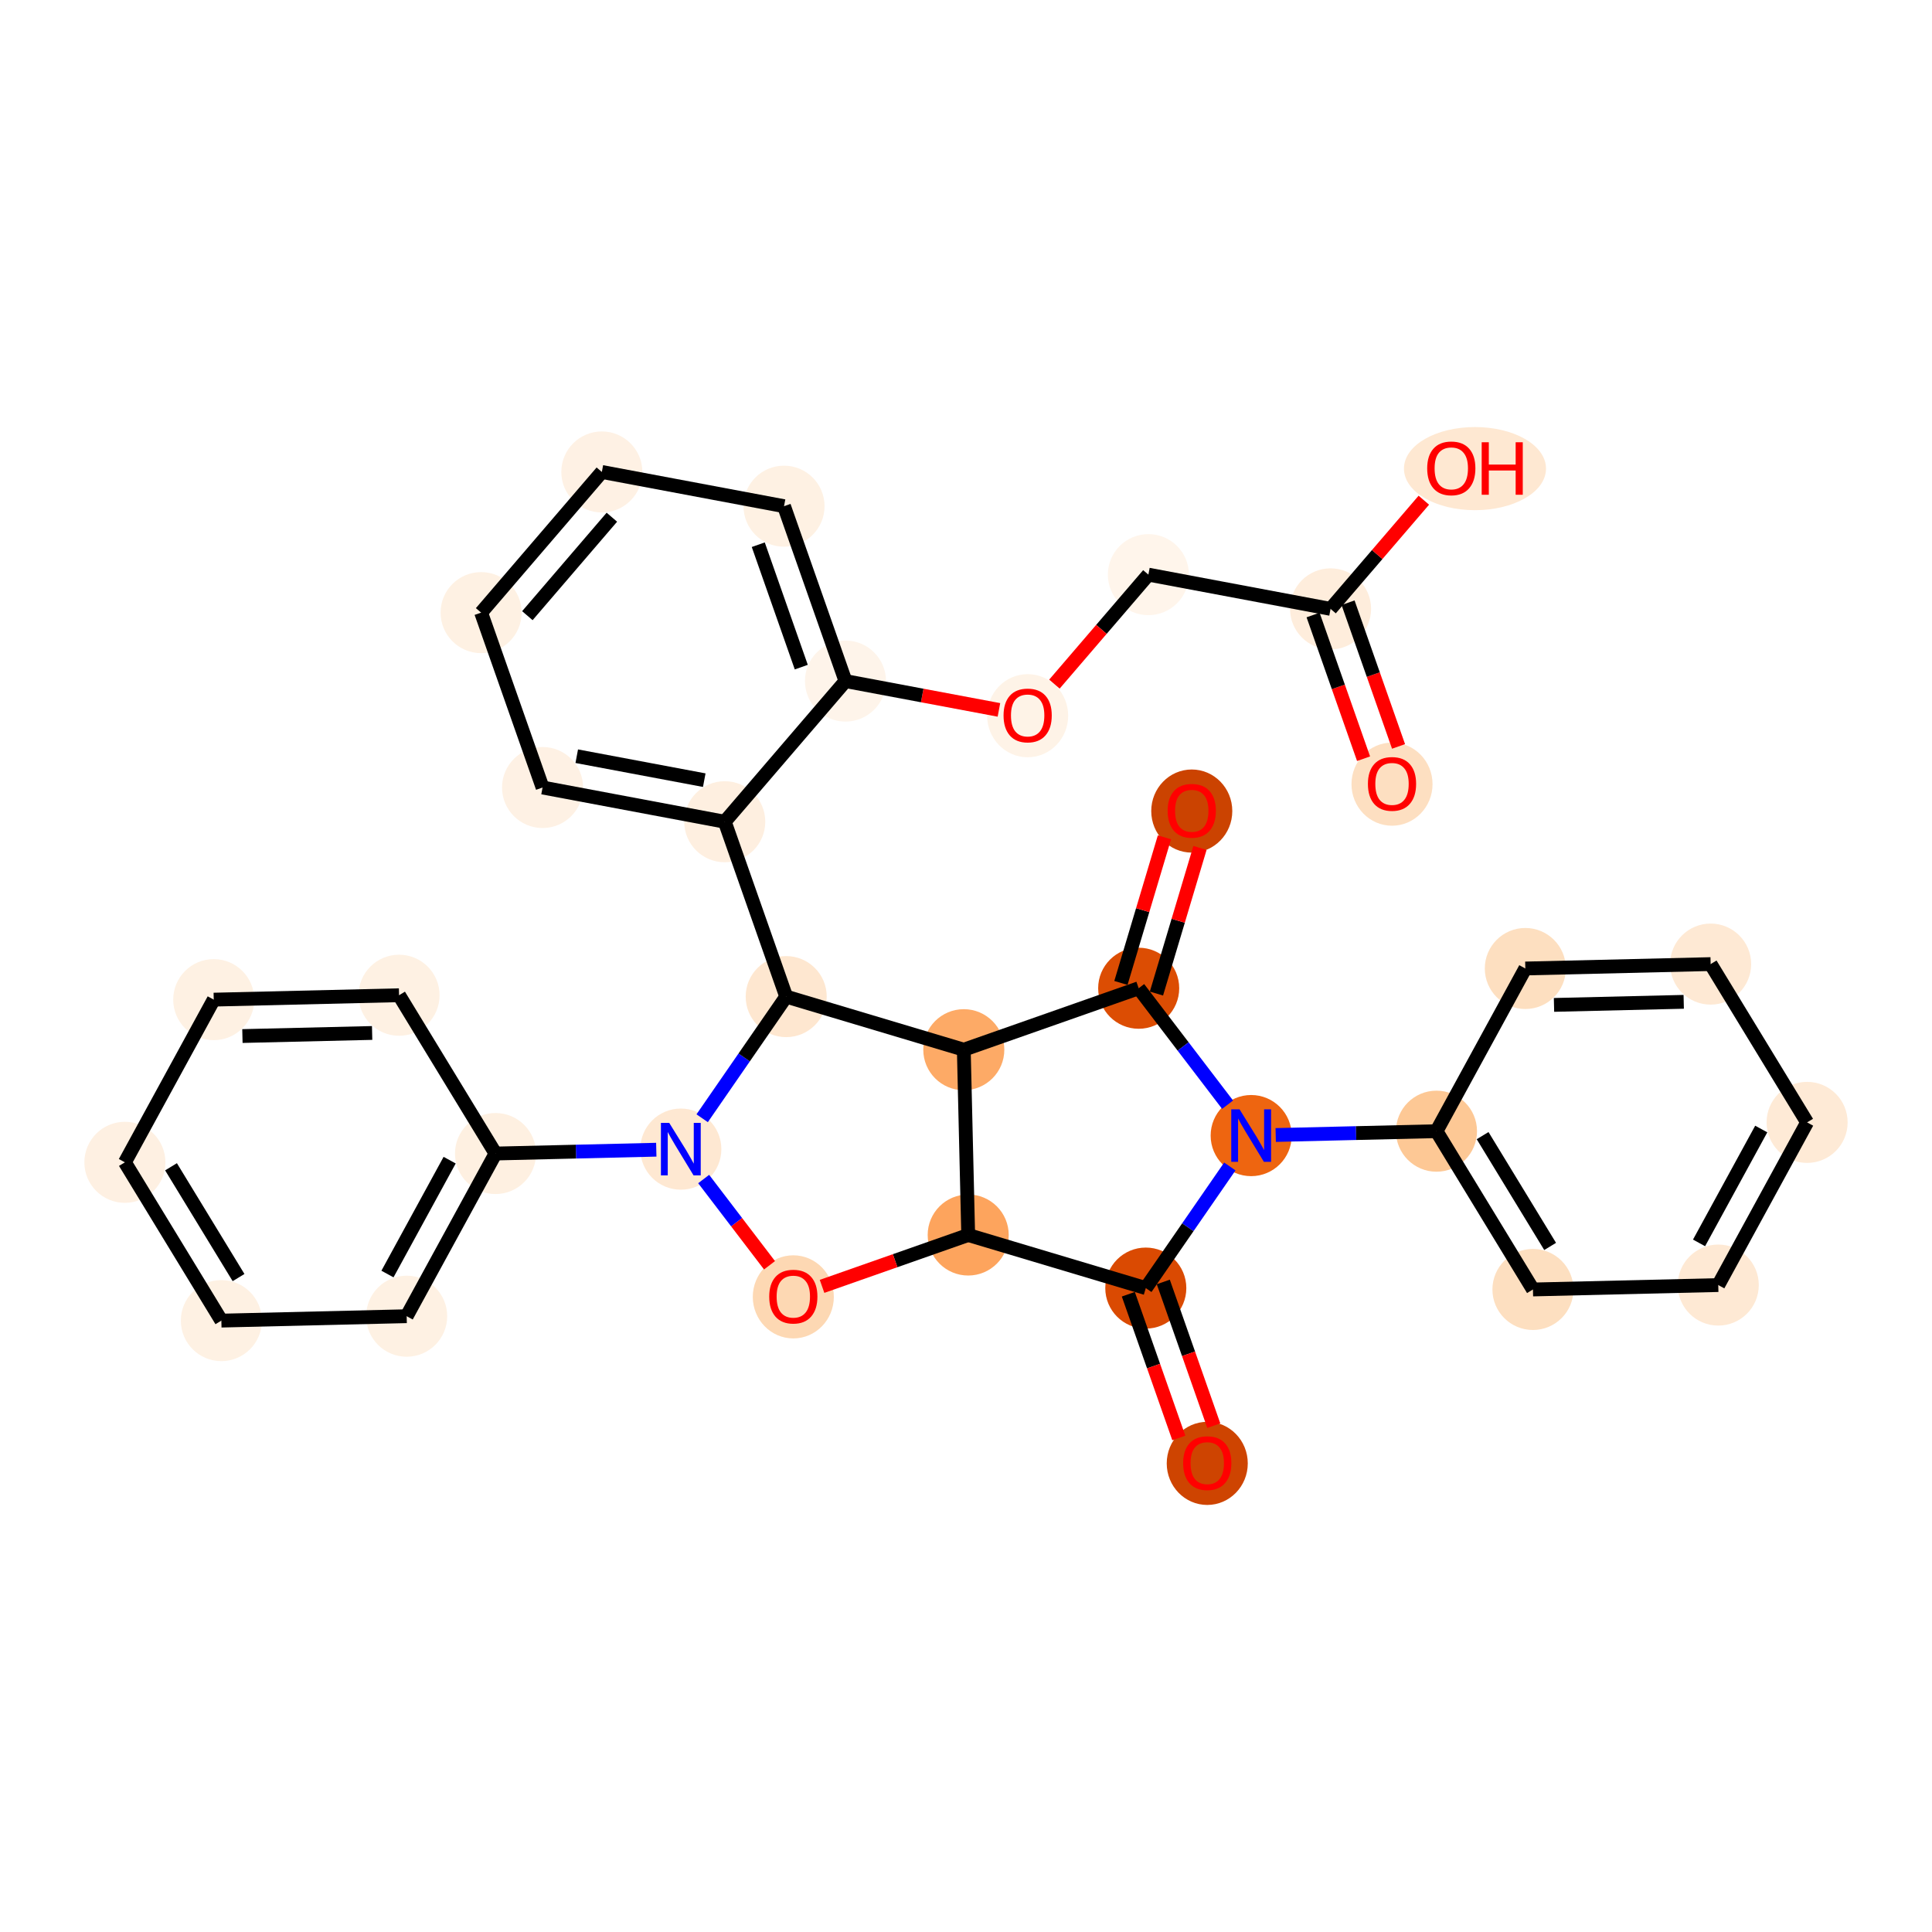 <?xml version='1.0' encoding='iso-8859-1'?>
<svg version='1.1' baseProfile='full'
              xmlns='http://www.w3.org/2000/svg'
                      xmlns:rdkit='http://www.rdkit.org/xml'
                      xmlns:xlink='http://www.w3.org/1999/xlink'
                  xml:space='preserve'
width='280px' height='280px' viewBox='0 0 280 280'>
<!-- END OF HEADER -->
<rect style='opacity:1.0;fill:#FFFFFF;stroke:none' width='280' height='280' x='0' y='0'> </rect>
<ellipse cx='201.741' cy='113.646' rx='5.373' ry='5.524'  style='fill:#FDDFC1;fill-rule:evenodd;stroke:#FDDFC1;stroke-width:1.0px;stroke-linecap:butt;stroke-linejoin:miter;stroke-opacity:1' />
<ellipse cx='192.835' cy='88.242' rx='5.373' ry='5.373'  style='fill:#FEEDDC;fill-rule:evenodd;stroke:#FEEDDC;stroke-width:1.0px;stroke-linecap:butt;stroke-linejoin:miter;stroke-opacity:1' />
<ellipse cx='213.766' cy='67.915' rx='9.794' ry='5.524'  style='fill:#FEE8D2;fill-rule:evenodd;stroke:#FEE8D2;stroke-width:1.0px;stroke-linecap:butt;stroke-linejoin:miter;stroke-opacity:1' />
<ellipse cx='166.433' cy='83.281' rx='5.373' ry='5.373'  style='fill:#FFF5EB;fill-rule:evenodd;stroke:#FFF5EB;stroke-width:1.0px;stroke-linecap:butt;stroke-linejoin:miter;stroke-opacity:1' />
<ellipse cx='148.936' cy='103.726' rx='5.373' ry='5.524'  style='fill:#FEF3E7;fill-rule:evenodd;stroke:#FEF3E7;stroke-width:1.0px;stroke-linecap:butt;stroke-linejoin:miter;stroke-opacity:1' />
<ellipse cx='122.533' cy='98.707' rx='5.373' ry='5.373'  style='fill:#FEF4EA;fill-rule:evenodd;stroke:#FEF4EA;stroke-width:1.0px;stroke-linecap:butt;stroke-linejoin:miter;stroke-opacity:1' />
<ellipse cx='113.627' cy='73.361' rx='5.373' ry='5.373'  style='fill:#FEF1E3;fill-rule:evenodd;stroke:#FEF1E3;stroke-width:1.0px;stroke-linecap:butt;stroke-linejoin:miter;stroke-opacity:1' />
<ellipse cx='87.224' cy='68.401' rx='5.373' ry='5.373'  style='fill:#FEF1E4;fill-rule:evenodd;stroke:#FEF1E4;stroke-width:1.0px;stroke-linecap:butt;stroke-linejoin:miter;stroke-opacity:1' />
<ellipse cx='69.727' cy='88.786' rx='5.373' ry='5.373'  style='fill:#FEF1E3;fill-rule:evenodd;stroke:#FEF1E3;stroke-width:1.0px;stroke-linecap:butt;stroke-linejoin:miter;stroke-opacity:1' />
<ellipse cx='78.633' cy='114.132' rx='5.373' ry='5.373'  style='fill:#FEF1E4;fill-rule:evenodd;stroke:#FEF1E4;stroke-width:1.0px;stroke-linecap:butt;stroke-linejoin:miter;stroke-opacity:1' />
<ellipse cx='105.036' cy='119.092' rx='5.373' ry='5.373'  style='fill:#FEEFE0;fill-rule:evenodd;stroke:#FEEFE0;stroke-width:1.0px;stroke-linecap:butt;stroke-linejoin:miter;stroke-opacity:1' />
<ellipse cx='113.942' cy='144.437' rx='5.373' ry='5.373'  style='fill:#FEE7D0;fill-rule:evenodd;stroke:#FEE7D0;stroke-width:1.0px;stroke-linecap:butt;stroke-linejoin:miter;stroke-opacity:1' />
<ellipse cx='139.681' cy='152.13' rx='5.373' ry='5.373'  style='fill:#FDAA66;fill-rule:evenodd;stroke:#FDAA66;stroke-width:1.0px;stroke-linecap:butt;stroke-linejoin:miter;stroke-opacity:1' />
<ellipse cx='165.027' cy='143.224' rx='5.373' ry='5.373'  style='fill:#DC4D03;fill-rule:evenodd;stroke:#DC4D03;stroke-width:1.0px;stroke-linecap:butt;stroke-linejoin:miter;stroke-opacity:1' />
<ellipse cx='172.72' cy='117.544' rx='5.373' ry='5.524'  style='fill:#CB4301;fill-rule:evenodd;stroke:#CB4301;stroke-width:1.0px;stroke-linecap:butt;stroke-linejoin:miter;stroke-opacity:1' />
<ellipse cx='181.329' cy='164.577' rx='5.373' ry='5.38'  style='fill:#EE6510;fill-rule:evenodd;stroke:#EE6510;stroke-width:1.0px;stroke-linecap:butt;stroke-linejoin:miter;stroke-opacity:1' />
<ellipse cx='208.186' cy='163.94' rx='5.373' ry='5.373'  style='fill:#FDC895;fill-rule:evenodd;stroke:#FDC895;stroke-width:1.0px;stroke-linecap:butt;stroke-linejoin:miter;stroke-opacity:1' />
<ellipse cx='222.166' cy='186.88' rx='5.373' ry='5.373'  style='fill:#FDDFC0;fill-rule:evenodd;stroke:#FDDFC0;stroke-width:1.0px;stroke-linecap:butt;stroke-linejoin:miter;stroke-opacity:1' />
<ellipse cx='249.024' cy='186.242' rx='5.373' ry='5.373'  style='fill:#FEE9D4;fill-rule:evenodd;stroke:#FEE9D4;stroke-width:1.0px;stroke-linecap:butt;stroke-linejoin:miter;stroke-opacity:1' />
<ellipse cx='261.9' cy='162.665' rx='5.373' ry='5.373'  style='fill:#FEEAD6;fill-rule:evenodd;stroke:#FEEAD6;stroke-width:1.0px;stroke-linecap:butt;stroke-linejoin:miter;stroke-opacity:1' />
<ellipse cx='247.919' cy='139.724' rx='5.373' ry='5.373'  style='fill:#FEE9D4;fill-rule:evenodd;stroke:#FEE9D4;stroke-width:1.0px;stroke-linecap:butt;stroke-linejoin:miter;stroke-opacity:1' />
<ellipse cx='221.062' cy='140.362' rx='5.373' ry='5.373'  style='fill:#FDDFC0;fill-rule:evenodd;stroke:#FDDFC0;stroke-width:1.0px;stroke-linecap:butt;stroke-linejoin:miter;stroke-opacity:1' />
<ellipse cx='166.058' cy='186.68' rx='5.373' ry='5.373'  style='fill:#DA4A02;fill-rule:evenodd;stroke:#DA4A02;stroke-width:1.0px;stroke-linecap:butt;stroke-linejoin:miter;stroke-opacity:1' />
<ellipse cx='174.964' cy='212.085' rx='5.373' ry='5.524'  style='fill:#CE4401;fill-rule:evenodd;stroke:#CE4401;stroke-width:1.0px;stroke-linecap:butt;stroke-linejoin:miter;stroke-opacity:1' />
<ellipse cx='140.319' cy='178.987' rx='5.373' ry='5.373'  style='fill:#FDA45D;fill-rule:evenodd;stroke:#FDA45D;stroke-width:1.0px;stroke-linecap:butt;stroke-linejoin:miter;stroke-opacity:1' />
<ellipse cx='114.973' cy='187.952' rx='5.373' ry='5.524'  style='fill:#FDD8B3;fill-rule:evenodd;stroke:#FDD8B3;stroke-width:1.0px;stroke-linecap:butt;stroke-linejoin:miter;stroke-opacity:1' />
<ellipse cx='98.671' cy='166.54' rx='5.373' ry='5.38'  style='fill:#FEE8D2;fill-rule:evenodd;stroke:#FEE8D2;stroke-width:1.0px;stroke-linecap:butt;stroke-linejoin:miter;stroke-opacity:1' />
<ellipse cx='71.814' cy='167.178' rx='5.373' ry='5.373'  style='fill:#FEF0E1;fill-rule:evenodd;stroke:#FEF0E1;stroke-width:1.0px;stroke-linecap:butt;stroke-linejoin:miter;stroke-opacity:1' />
<ellipse cx='58.938' cy='190.755' rx='5.373' ry='5.373'  style='fill:#FEF1E3;fill-rule:evenodd;stroke:#FEF1E3;stroke-width:1.0px;stroke-linecap:butt;stroke-linejoin:miter;stroke-opacity:1' />
<ellipse cx='32.081' cy='191.393' rx='5.373' ry='5.373'  style='fill:#FEF1E3;fill-rule:evenodd;stroke:#FEF1E3;stroke-width:1.0px;stroke-linecap:butt;stroke-linejoin:miter;stroke-opacity:1' />
<ellipse cx='18.1' cy='168.453' rx='5.373' ry='5.373'  style='fill:#FEF0E2;fill-rule:evenodd;stroke:#FEF0E2;stroke-width:1.0px;stroke-linecap:butt;stroke-linejoin:miter;stroke-opacity:1' />
<ellipse cx='30.977' cy='144.875' rx='5.373' ry='5.373'  style='fill:#FEF1E3;fill-rule:evenodd;stroke:#FEF1E3;stroke-width:1.0px;stroke-linecap:butt;stroke-linejoin:miter;stroke-opacity:1' />
<ellipse cx='57.834' cy='144.238' rx='5.373' ry='5.373'  style='fill:#FEF1E3;fill-rule:evenodd;stroke:#FEF1E3;stroke-width:1.0px;stroke-linecap:butt;stroke-linejoin:miter;stroke-opacity:1' />
<path class='bond-0 atom-0 atom-1' d='M 202.688,108.178 L 199.029,97.764' style='fill:none;fill-rule:evenodd;stroke:#FF0000;stroke-width:2.0px;stroke-linecap:butt;stroke-linejoin:miter;stroke-opacity:1' />
<path class='bond-0 atom-0 atom-1' d='M 199.029,97.764 L 195.37,87.351' style='fill:none;fill-rule:evenodd;stroke:#000000;stroke-width:2.0px;stroke-linecap:butt;stroke-linejoin:miter;stroke-opacity:1' />
<path class='bond-0 atom-0 atom-1' d='M 197.619,109.959 L 193.96,99.546' style='fill:none;fill-rule:evenodd;stroke:#FF0000;stroke-width:2.0px;stroke-linecap:butt;stroke-linejoin:miter;stroke-opacity:1' />
<path class='bond-0 atom-0 atom-1' d='M 193.96,99.546 L 190.301,89.132' style='fill:none;fill-rule:evenodd;stroke:#000000;stroke-width:2.0px;stroke-linecap:butt;stroke-linejoin:miter;stroke-opacity:1' />
<path class='bond-1 atom-1 atom-2' d='M 192.835,88.242 L 199.594,80.367' style='fill:none;fill-rule:evenodd;stroke:#000000;stroke-width:2.0px;stroke-linecap:butt;stroke-linejoin:miter;stroke-opacity:1' />
<path class='bond-1 atom-1 atom-2' d='M 199.594,80.367 L 206.352,72.493' style='fill:none;fill-rule:evenodd;stroke:#FF0000;stroke-width:2.0px;stroke-linecap:butt;stroke-linejoin:miter;stroke-opacity:1' />
<path class='bond-2 atom-1 atom-3' d='M 192.835,88.242 L 166.433,83.281' style='fill:none;fill-rule:evenodd;stroke:#000000;stroke-width:2.0px;stroke-linecap:butt;stroke-linejoin:miter;stroke-opacity:1' />
<path class='bond-3 atom-3 atom-4' d='M 166.433,83.281 L 159.623,91.215' style='fill:none;fill-rule:evenodd;stroke:#000000;stroke-width:2.0px;stroke-linecap:butt;stroke-linejoin:miter;stroke-opacity:1' />
<path class='bond-3 atom-3 atom-4' d='M 159.623,91.215 L 152.814,99.148' style='fill:none;fill-rule:evenodd;stroke:#FF0000;stroke-width:2.0px;stroke-linecap:butt;stroke-linejoin:miter;stroke-opacity:1' />
<path class='bond-4 atom-4 atom-5' d='M 144.772,102.884 L 133.652,100.795' style='fill:none;fill-rule:evenodd;stroke:#FF0000;stroke-width:2.0px;stroke-linecap:butt;stroke-linejoin:miter;stroke-opacity:1' />
<path class='bond-4 atom-4 atom-5' d='M 133.652,100.795 L 122.533,98.707' style='fill:none;fill-rule:evenodd;stroke:#000000;stroke-width:2.0px;stroke-linecap:butt;stroke-linejoin:miter;stroke-opacity:1' />
<path class='bond-5 atom-5 atom-6' d='M 122.533,98.707 L 113.627,73.361' style='fill:none;fill-rule:evenodd;stroke:#000000;stroke-width:2.0px;stroke-linecap:butt;stroke-linejoin:miter;stroke-opacity:1' />
<path class='bond-5 atom-5 atom-6' d='M 116.128,96.686 L 109.894,78.944' style='fill:none;fill-rule:evenodd;stroke:#000000;stroke-width:2.0px;stroke-linecap:butt;stroke-linejoin:miter;stroke-opacity:1' />
<path class='bond-32 atom-10 atom-5' d='M 105.036,119.092 L 122.533,98.707' style='fill:none;fill-rule:evenodd;stroke:#000000;stroke-width:2.0px;stroke-linecap:butt;stroke-linejoin:miter;stroke-opacity:1' />
<path class='bond-6 atom-6 atom-7' d='M 113.627,73.361 L 87.224,68.401' style='fill:none;fill-rule:evenodd;stroke:#000000;stroke-width:2.0px;stroke-linecap:butt;stroke-linejoin:miter;stroke-opacity:1' />
<path class='bond-7 atom-7 atom-8' d='M 87.224,68.401 L 69.727,88.786' style='fill:none;fill-rule:evenodd;stroke:#000000;stroke-width:2.0px;stroke-linecap:butt;stroke-linejoin:miter;stroke-opacity:1' />
<path class='bond-7 atom-7 atom-8' d='M 88.677,74.958 L 76.429,89.228' style='fill:none;fill-rule:evenodd;stroke:#000000;stroke-width:2.0px;stroke-linecap:butt;stroke-linejoin:miter;stroke-opacity:1' />
<path class='bond-8 atom-8 atom-9' d='M 69.727,88.786 L 78.633,114.132' style='fill:none;fill-rule:evenodd;stroke:#000000;stroke-width:2.0px;stroke-linecap:butt;stroke-linejoin:miter;stroke-opacity:1' />
<path class='bond-9 atom-9 atom-10' d='M 78.633,114.132 L 105.036,119.092' style='fill:none;fill-rule:evenodd;stroke:#000000;stroke-width:2.0px;stroke-linecap:butt;stroke-linejoin:miter;stroke-opacity:1' />
<path class='bond-9 atom-9 atom-10' d='M 83.586,109.595 L 102.067,113.067' style='fill:none;fill-rule:evenodd;stroke:#000000;stroke-width:2.0px;stroke-linecap:butt;stroke-linejoin:miter;stroke-opacity:1' />
<path class='bond-10 atom-10 atom-11' d='M 105.036,119.092 L 113.942,144.437' style='fill:none;fill-rule:evenodd;stroke:#000000;stroke-width:2.0px;stroke-linecap:butt;stroke-linejoin:miter;stroke-opacity:1' />
<path class='bond-11 atom-11 atom-12' d='M 113.942,144.437 L 139.681,152.13' style='fill:none;fill-rule:evenodd;stroke:#000000;stroke-width:2.0px;stroke-linecap:butt;stroke-linejoin:miter;stroke-opacity:1' />
<path class='bond-33 atom-26 atom-11' d='M 101.763,162.064 L 107.852,153.251' style='fill:none;fill-rule:evenodd;stroke:#0000FF;stroke-width:2.0px;stroke-linecap:butt;stroke-linejoin:miter;stroke-opacity:1' />
<path class='bond-33 atom-26 atom-11' d='M 107.852,153.251 L 113.942,144.437' style='fill:none;fill-rule:evenodd;stroke:#000000;stroke-width:2.0px;stroke-linecap:butt;stroke-linejoin:miter;stroke-opacity:1' />
<path class='bond-12 atom-12 atom-13' d='M 139.681,152.13 L 165.027,143.224' style='fill:none;fill-rule:evenodd;stroke:#000000;stroke-width:2.0px;stroke-linecap:butt;stroke-linejoin:miter;stroke-opacity:1' />
<path class='bond-35 atom-24 atom-12' d='M 140.319,178.987 L 139.681,152.13' style='fill:none;fill-rule:evenodd;stroke:#000000;stroke-width:2.0px;stroke-linecap:butt;stroke-linejoin:miter;stroke-opacity:1' />
<path class='bond-13 atom-13 atom-14' d='M 167.601,143.994 L 170.754,133.442' style='fill:none;fill-rule:evenodd;stroke:#000000;stroke-width:2.0px;stroke-linecap:butt;stroke-linejoin:miter;stroke-opacity:1' />
<path class='bond-13 atom-13 atom-14' d='M 170.754,133.442 L 173.908,122.891' style='fill:none;fill-rule:evenodd;stroke:#FF0000;stroke-width:2.0px;stroke-linecap:butt;stroke-linejoin:miter;stroke-opacity:1' />
<path class='bond-13 atom-13 atom-14' d='M 162.453,142.455 L 165.606,131.904' style='fill:none;fill-rule:evenodd;stroke:#000000;stroke-width:2.0px;stroke-linecap:butt;stroke-linejoin:miter;stroke-opacity:1' />
<path class='bond-13 atom-13 atom-14' d='M 165.606,131.904 L 168.76,121.352' style='fill:none;fill-rule:evenodd;stroke:#FF0000;stroke-width:2.0px;stroke-linecap:butt;stroke-linejoin:miter;stroke-opacity:1' />
<path class='bond-14 atom-13 atom-15' d='M 165.027,143.224 L 171.469,151.663' style='fill:none;fill-rule:evenodd;stroke:#000000;stroke-width:2.0px;stroke-linecap:butt;stroke-linejoin:miter;stroke-opacity:1' />
<path class='bond-14 atom-13 atom-15' d='M 171.469,151.663 L 177.912,160.102' style='fill:none;fill-rule:evenodd;stroke:#0000FF;stroke-width:2.0px;stroke-linecap:butt;stroke-linejoin:miter;stroke-opacity:1' />
<path class='bond-15 atom-15 atom-16' d='M 184.886,164.493 L 196.536,164.216' style='fill:none;fill-rule:evenodd;stroke:#0000FF;stroke-width:2.0px;stroke-linecap:butt;stroke-linejoin:miter;stroke-opacity:1' />
<path class='bond-15 atom-15 atom-16' d='M 196.536,164.216 L 208.186,163.94' style='fill:none;fill-rule:evenodd;stroke:#000000;stroke-width:2.0px;stroke-linecap:butt;stroke-linejoin:miter;stroke-opacity:1' />
<path class='bond-21 atom-15 atom-22' d='M 178.237,169.053 L 172.147,177.867' style='fill:none;fill-rule:evenodd;stroke:#0000FF;stroke-width:2.0px;stroke-linecap:butt;stroke-linejoin:miter;stroke-opacity:1' />
<path class='bond-21 atom-15 atom-22' d='M 172.147,177.867 L 166.058,186.68' style='fill:none;fill-rule:evenodd;stroke:#000000;stroke-width:2.0px;stroke-linecap:butt;stroke-linejoin:miter;stroke-opacity:1' />
<path class='bond-16 atom-16 atom-17' d='M 208.186,163.94 L 222.166,186.88' style='fill:none;fill-rule:evenodd;stroke:#000000;stroke-width:2.0px;stroke-linecap:butt;stroke-linejoin:miter;stroke-opacity:1' />
<path class='bond-16 atom-16 atom-17' d='M 214.871,164.585 L 224.657,180.643' style='fill:none;fill-rule:evenodd;stroke:#000000;stroke-width:2.0px;stroke-linecap:butt;stroke-linejoin:miter;stroke-opacity:1' />
<path class='bond-36 atom-21 atom-16' d='M 221.062,140.362 L 208.186,163.94' style='fill:none;fill-rule:evenodd;stroke:#000000;stroke-width:2.0px;stroke-linecap:butt;stroke-linejoin:miter;stroke-opacity:1' />
<path class='bond-17 atom-17 atom-18' d='M 222.166,186.88 L 249.024,186.242' style='fill:none;fill-rule:evenodd;stroke:#000000;stroke-width:2.0px;stroke-linecap:butt;stroke-linejoin:miter;stroke-opacity:1' />
<path class='bond-18 atom-18 atom-19' d='M 249.024,186.242 L 261.9,162.665' style='fill:none;fill-rule:evenodd;stroke:#000000;stroke-width:2.0px;stroke-linecap:butt;stroke-linejoin:miter;stroke-opacity:1' />
<path class='bond-18 atom-18 atom-19' d='M 246.239,180.13 L 255.253,163.626' style='fill:none;fill-rule:evenodd;stroke:#000000;stroke-width:2.0px;stroke-linecap:butt;stroke-linejoin:miter;stroke-opacity:1' />
<path class='bond-19 atom-19 atom-20' d='M 261.9,162.665 L 247.919,139.724' style='fill:none;fill-rule:evenodd;stroke:#000000;stroke-width:2.0px;stroke-linecap:butt;stroke-linejoin:miter;stroke-opacity:1' />
<path class='bond-20 atom-20 atom-21' d='M 247.919,139.724 L 221.062,140.362' style='fill:none;fill-rule:evenodd;stroke:#000000;stroke-width:2.0px;stroke-linecap:butt;stroke-linejoin:miter;stroke-opacity:1' />
<path class='bond-20 atom-20 atom-21' d='M 244.018,145.192 L 225.218,145.638' style='fill:none;fill-rule:evenodd;stroke:#000000;stroke-width:2.0px;stroke-linecap:butt;stroke-linejoin:miter;stroke-opacity:1' />
<path class='bond-22 atom-22 atom-23' d='M 163.524,187.571 L 167.183,197.984' style='fill:none;fill-rule:evenodd;stroke:#000000;stroke-width:2.0px;stroke-linecap:butt;stroke-linejoin:miter;stroke-opacity:1' />
<path class='bond-22 atom-22 atom-23' d='M 167.183,197.984 L 170.842,208.398' style='fill:none;fill-rule:evenodd;stroke:#FF0000;stroke-width:2.0px;stroke-linecap:butt;stroke-linejoin:miter;stroke-opacity:1' />
<path class='bond-22 atom-22 atom-23' d='M 168.593,185.79 L 172.252,196.203' style='fill:none;fill-rule:evenodd;stroke:#000000;stroke-width:2.0px;stroke-linecap:butt;stroke-linejoin:miter;stroke-opacity:1' />
<path class='bond-22 atom-22 atom-23' d='M 172.252,196.203 L 175.911,206.616' style='fill:none;fill-rule:evenodd;stroke:#FF0000;stroke-width:2.0px;stroke-linecap:butt;stroke-linejoin:miter;stroke-opacity:1' />
<path class='bond-23 atom-22 atom-24' d='M 166.058,186.68 L 140.319,178.987' style='fill:none;fill-rule:evenodd;stroke:#000000;stroke-width:2.0px;stroke-linecap:butt;stroke-linejoin:miter;stroke-opacity:1' />
<path class='bond-24 atom-24 atom-25' d='M 140.319,178.987 L 129.728,182.709' style='fill:none;fill-rule:evenodd;stroke:#000000;stroke-width:2.0px;stroke-linecap:butt;stroke-linejoin:miter;stroke-opacity:1' />
<path class='bond-24 atom-24 atom-25' d='M 129.728,182.709 L 119.137,186.43' style='fill:none;fill-rule:evenodd;stroke:#FF0000;stroke-width:2.0px;stroke-linecap:butt;stroke-linejoin:miter;stroke-opacity:1' />
<path class='bond-25 atom-25 atom-26' d='M 111.524,183.374 L 106.752,177.124' style='fill:none;fill-rule:evenodd;stroke:#FF0000;stroke-width:2.0px;stroke-linecap:butt;stroke-linejoin:miter;stroke-opacity:1' />
<path class='bond-25 atom-25 atom-26' d='M 106.752,177.124 L 101.98,170.873' style='fill:none;fill-rule:evenodd;stroke:#0000FF;stroke-width:2.0px;stroke-linecap:butt;stroke-linejoin:miter;stroke-opacity:1' />
<path class='bond-26 atom-26 atom-27' d='M 95.114,166.624 L 83.464,166.901' style='fill:none;fill-rule:evenodd;stroke:#0000FF;stroke-width:2.0px;stroke-linecap:butt;stroke-linejoin:miter;stroke-opacity:1' />
<path class='bond-26 atom-26 atom-27' d='M 83.464,166.901 L 71.814,167.178' style='fill:none;fill-rule:evenodd;stroke:#000000;stroke-width:2.0px;stroke-linecap:butt;stroke-linejoin:miter;stroke-opacity:1' />
<path class='bond-27 atom-27 atom-28' d='M 71.814,167.178 L 58.938,190.755' style='fill:none;fill-rule:evenodd;stroke:#000000;stroke-width:2.0px;stroke-linecap:butt;stroke-linejoin:miter;stroke-opacity:1' />
<path class='bond-27 atom-27 atom-28' d='M 65.167,168.139 L 56.154,184.643' style='fill:none;fill-rule:evenodd;stroke:#000000;stroke-width:2.0px;stroke-linecap:butt;stroke-linejoin:miter;stroke-opacity:1' />
<path class='bond-34 atom-32 atom-27' d='M 57.834,144.238 L 71.814,167.178' style='fill:none;fill-rule:evenodd;stroke:#000000;stroke-width:2.0px;stroke-linecap:butt;stroke-linejoin:miter;stroke-opacity:1' />
<path class='bond-28 atom-28 atom-29' d='M 58.938,190.755 L 32.081,191.393' style='fill:none;fill-rule:evenodd;stroke:#000000;stroke-width:2.0px;stroke-linecap:butt;stroke-linejoin:miter;stroke-opacity:1' />
<path class='bond-29 atom-29 atom-30' d='M 32.081,191.393 L 18.1,168.453' style='fill:none;fill-rule:evenodd;stroke:#000000;stroke-width:2.0px;stroke-linecap:butt;stroke-linejoin:miter;stroke-opacity:1' />
<path class='bond-29 atom-29 atom-30' d='M 34.572,185.156 L 24.785,169.098' style='fill:none;fill-rule:evenodd;stroke:#000000;stroke-width:2.0px;stroke-linecap:butt;stroke-linejoin:miter;stroke-opacity:1' />
<path class='bond-30 atom-30 atom-31' d='M 18.1,168.453 L 30.977,144.875' style='fill:none;fill-rule:evenodd;stroke:#000000;stroke-width:2.0px;stroke-linecap:butt;stroke-linejoin:miter;stroke-opacity:1' />
<path class='bond-31 atom-31 atom-32' d='M 30.977,144.875 L 57.834,144.238' style='fill:none;fill-rule:evenodd;stroke:#000000;stroke-width:2.0px;stroke-linecap:butt;stroke-linejoin:miter;stroke-opacity:1' />
<path class='bond-31 atom-31 atom-32' d='M 35.133,150.151 L 53.932,149.705' style='fill:none;fill-rule:evenodd;stroke:#000000;stroke-width:2.0px;stroke-linecap:butt;stroke-linejoin:miter;stroke-opacity:1' />
<path  class='atom-0' d='M 198.249 113.609
Q 198.249 111.782, 199.151 110.761
Q 200.054 109.74, 201.741 109.74
Q 203.428 109.74, 204.331 110.761
Q 205.233 111.782, 205.233 113.609
Q 205.233 115.457, 204.32 116.51
Q 203.407 117.552, 201.741 117.552
Q 200.065 117.552, 199.151 116.51
Q 198.249 115.468, 198.249 113.609
M 201.741 116.693
Q 202.902 116.693, 203.525 115.919
Q 204.159 115.134, 204.159 113.609
Q 204.159 112.115, 203.525 111.363
Q 202.902 110.6, 201.741 110.6
Q 200.58 110.6, 199.946 111.352
Q 199.323 112.104, 199.323 113.609
Q 199.323 115.145, 199.946 115.919
Q 200.58 116.693, 201.741 116.693
' fill='#FF0000'/>
<path  class='atom-2' d='M 206.84 67.878
Q 206.84 66.051, 207.743 65.03
Q 208.645 64.009, 210.332 64.009
Q 212.019 64.009, 212.922 65.03
Q 213.825 66.051, 213.825 67.878
Q 213.825 69.726, 212.911 70.779
Q 211.998 71.821, 210.332 71.821
Q 208.656 71.821, 207.743 70.779
Q 206.84 69.737, 206.84 67.878
M 210.332 70.962
Q 211.493 70.962, 212.116 70.188
Q 212.75 69.404, 212.75 67.878
Q 212.75 66.384, 212.116 65.632
Q 211.493 64.869, 210.332 64.869
Q 209.172 64.869, 208.538 65.621
Q 207.914 66.373, 207.914 67.878
Q 207.914 69.414, 208.538 70.188
Q 209.172 70.962, 210.332 70.962
' fill='#FF0000'/>
<path  class='atom-2' d='M 214.738 64.095
L 215.77 64.095
L 215.77 67.33
L 219.66 67.33
L 219.66 64.095
L 220.691 64.095
L 220.691 71.703
L 219.66 71.703
L 219.66 68.189
L 215.77 68.189
L 215.77 71.703
L 214.738 71.703
L 214.738 64.095
' fill='#FF0000'/>
<path  class='atom-4' d='M 145.443 103.688
Q 145.443 101.861, 146.346 100.841
Q 147.248 99.82, 148.936 99.82
Q 150.623 99.82, 151.525 100.841
Q 152.428 101.861, 152.428 103.688
Q 152.428 105.536, 151.515 106.59
Q 150.601 107.632, 148.936 107.632
Q 147.259 107.632, 146.346 106.59
Q 145.443 105.547, 145.443 103.688
M 148.936 106.772
Q 150.096 106.772, 150.719 105.999
Q 151.353 105.214, 151.353 103.688
Q 151.353 102.195, 150.719 101.442
Q 150.096 100.679, 148.936 100.679
Q 147.775 100.679, 147.141 101.432
Q 146.518 102.184, 146.518 103.688
Q 146.518 105.225, 147.141 105.999
Q 147.775 106.772, 148.936 106.772
' fill='#FF0000'/>
<path  class='atom-14' d='M 169.227 117.506
Q 169.227 115.68, 170.13 114.659
Q 171.032 113.638, 172.72 113.638
Q 174.407 113.638, 175.309 114.659
Q 176.212 115.68, 176.212 117.506
Q 176.212 119.355, 175.299 120.408
Q 174.385 121.45, 172.72 121.45
Q 171.043 121.45, 170.13 120.408
Q 169.227 119.365, 169.227 117.506
M 172.72 120.59
Q 173.88 120.59, 174.503 119.817
Q 175.137 119.032, 175.137 117.506
Q 175.137 116.013, 174.503 115.261
Q 173.88 114.498, 172.72 114.498
Q 171.559 114.498, 170.925 115.25
Q 170.302 116.002, 170.302 117.506
Q 170.302 119.043, 170.925 119.817
Q 171.559 120.59, 172.72 120.59
' fill='#FF0000'/>
<path  class='atom-15' d='M 179.647 160.773
L 182.14 164.803
Q 182.387 165.201, 182.785 165.921
Q 183.182 166.641, 183.204 166.684
L 183.204 160.773
L 184.214 160.773
L 184.214 168.382
L 183.172 168.382
L 180.496 163.976
Q 180.184 163.46, 179.851 162.869
Q 179.529 162.278, 179.432 162.095
L 179.432 168.382
L 178.443 168.382
L 178.443 160.773
L 179.647 160.773
' fill='#0000FF'/>
<path  class='atom-23' d='M 171.472 212.047
Q 171.472 210.22, 172.374 209.199
Q 173.277 208.179, 174.964 208.179
Q 176.651 208.179, 177.554 209.199
Q 178.457 210.22, 178.457 212.047
Q 178.457 213.895, 177.543 214.948
Q 176.63 215.991, 174.964 215.991
Q 173.288 215.991, 172.374 214.948
Q 171.472 213.906, 171.472 212.047
M 174.964 215.131
Q 176.125 215.131, 176.748 214.357
Q 177.382 213.573, 177.382 212.047
Q 177.382 210.553, 176.748 209.801
Q 176.125 209.038, 174.964 209.038
Q 173.804 209.038, 173.17 209.79
Q 172.546 210.543, 172.546 212.047
Q 172.546 213.584, 173.17 214.357
Q 173.804 215.131, 174.964 215.131
' fill='#FF0000'/>
<path  class='atom-25' d='M 111.481 187.914
Q 111.481 186.088, 112.384 185.067
Q 113.286 184.046, 114.973 184.046
Q 116.66 184.046, 117.563 185.067
Q 118.466 186.088, 118.466 187.914
Q 118.466 189.763, 117.552 190.816
Q 116.639 191.858, 114.973 191.858
Q 113.297 191.858, 112.384 190.816
Q 111.481 189.773, 111.481 187.914
M 114.973 190.999
Q 116.134 190.999, 116.757 190.225
Q 117.391 189.44, 117.391 187.914
Q 117.391 186.421, 116.757 185.669
Q 116.134 184.906, 114.973 184.906
Q 113.813 184.906, 113.179 185.658
Q 112.556 186.41, 112.556 187.914
Q 112.556 189.451, 113.179 190.225
Q 113.813 190.999, 114.973 190.999
' fill='#FF0000'/>
<path  class='atom-26' d='M 96.99 162.736
L 99.483 166.766
Q 99.73 167.163, 100.127 167.883
Q 100.525 168.603, 100.546 168.646
L 100.546 162.736
L 101.557 162.736
L 101.557 170.344
L 100.514 170.344
L 97.838 165.938
Q 97.527 165.422, 97.194 164.831
Q 96.871 164.24, 96.775 164.058
L 96.775 170.344
L 95.786 170.344
L 95.786 162.736
L 96.99 162.736
' fill='#0000FF'/>
</svg>
